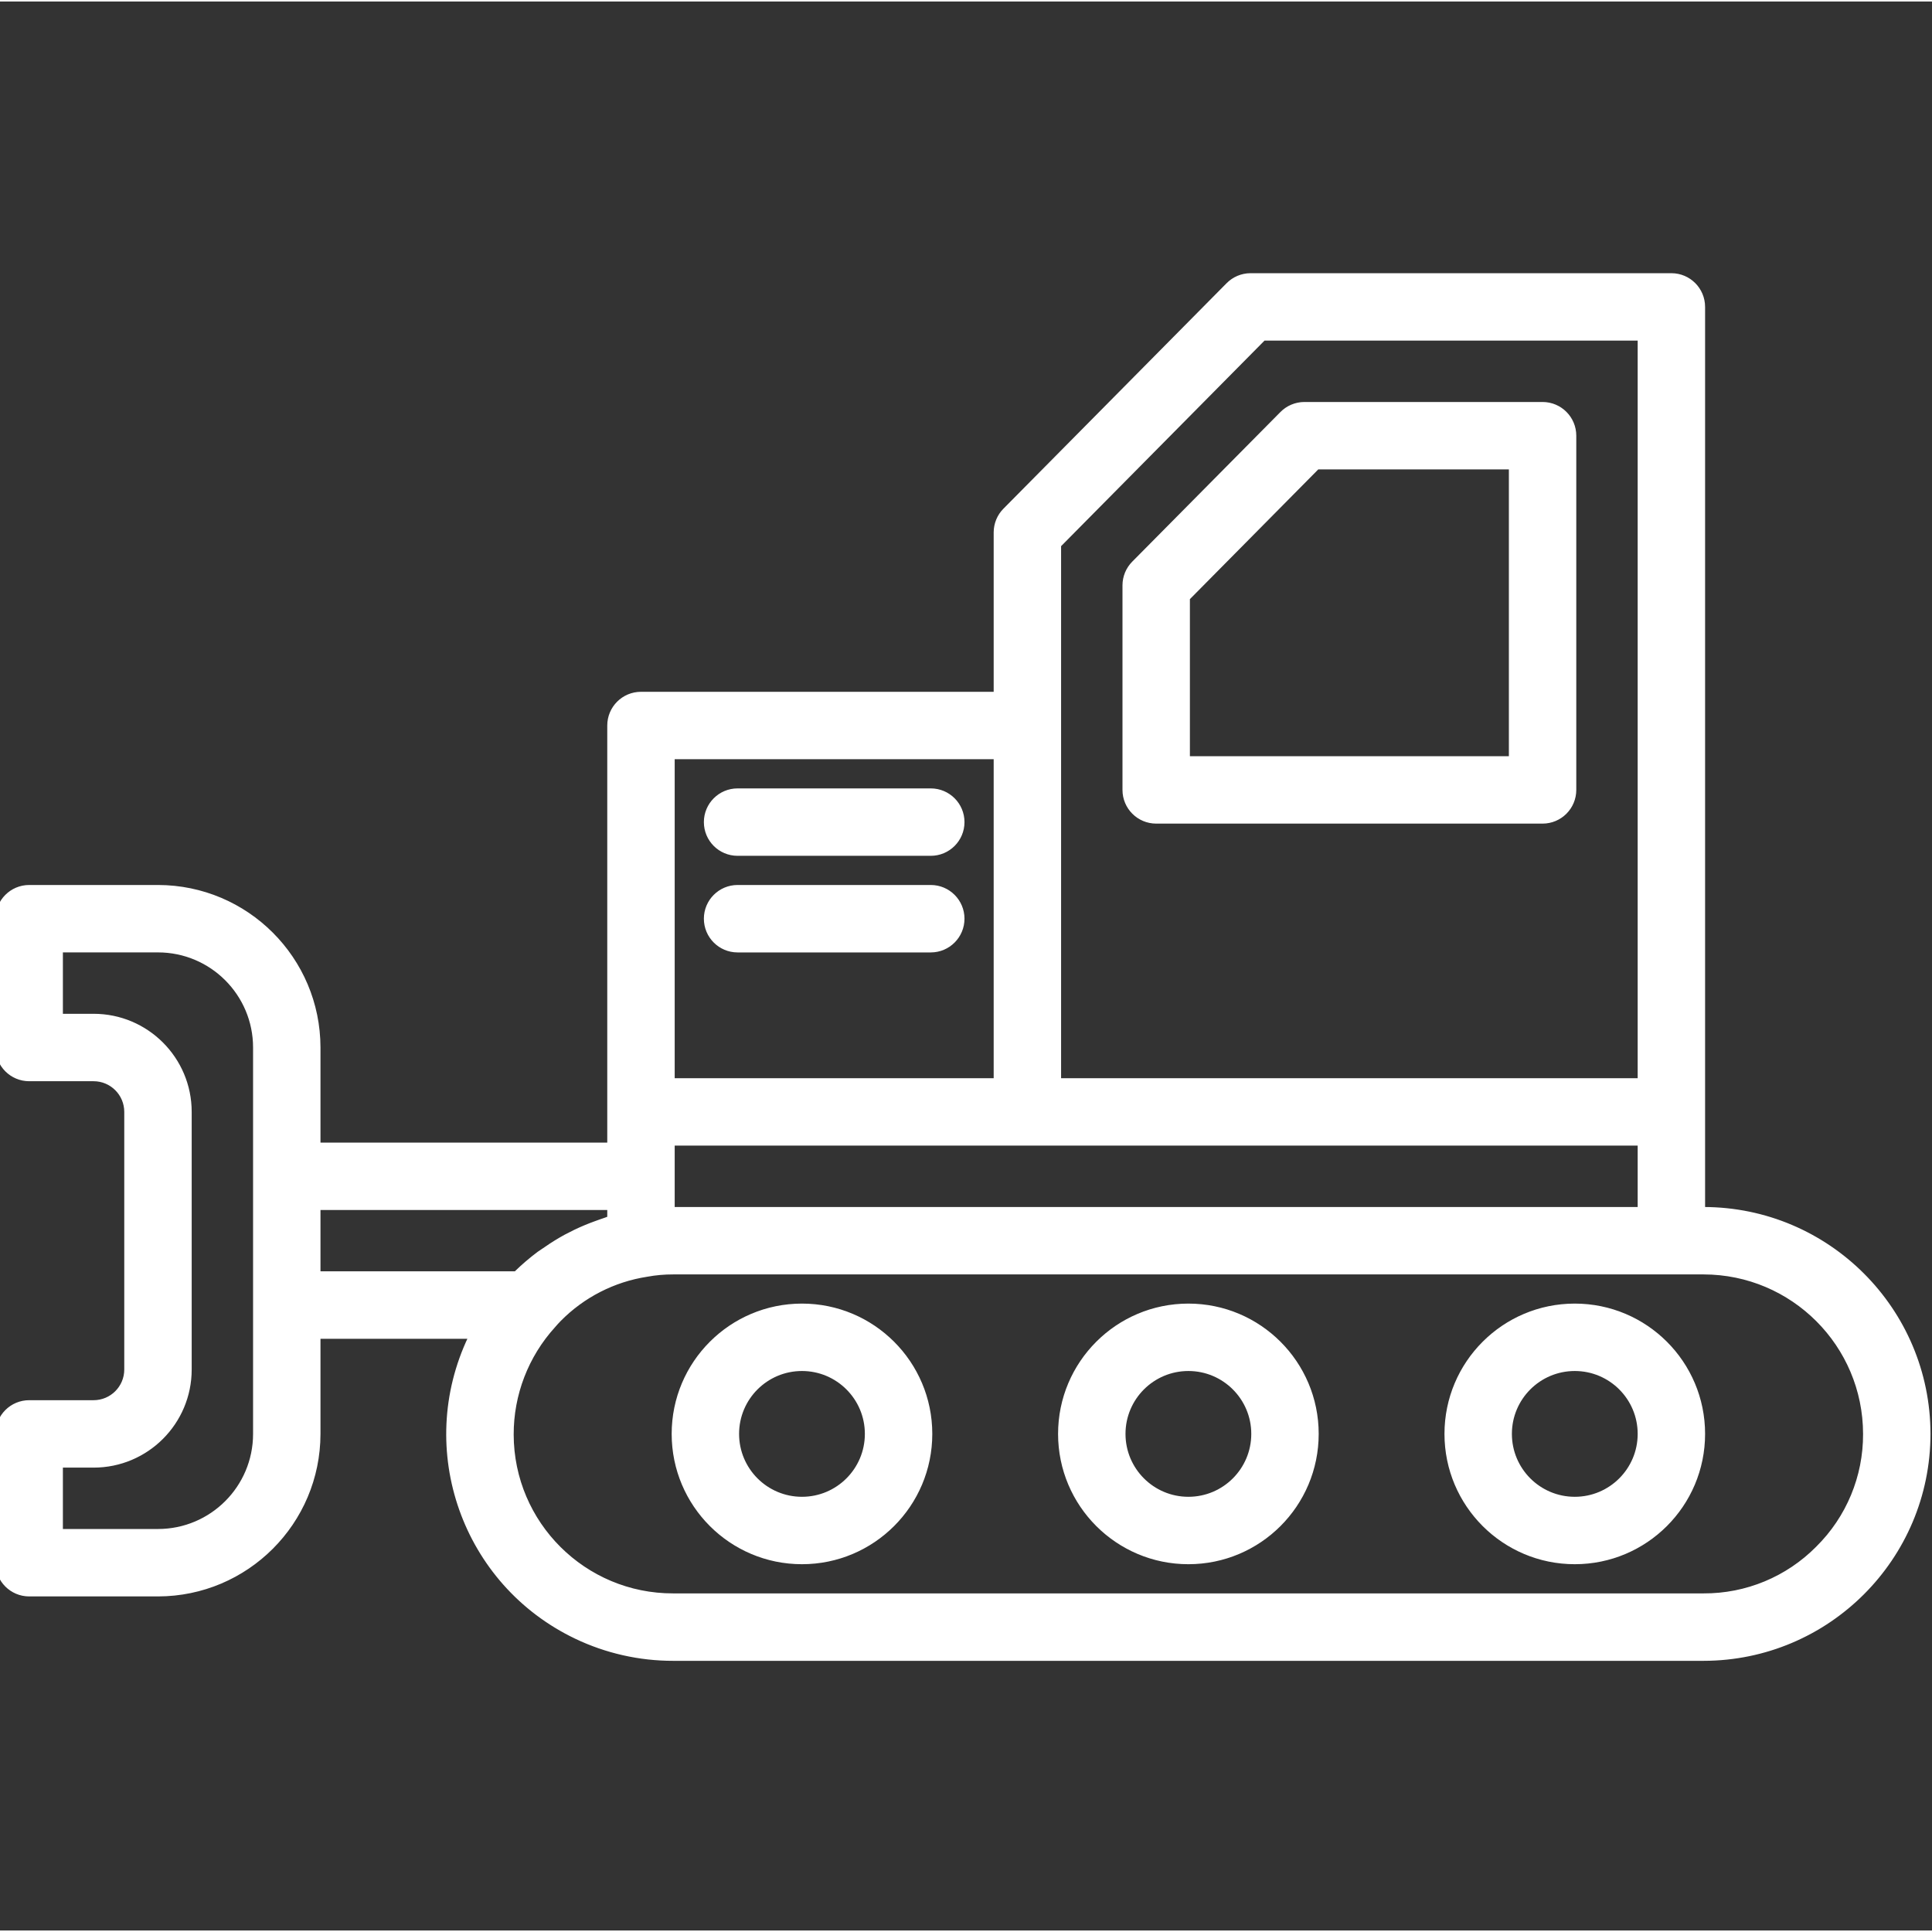 <?xml version="1.0"?>
<svg xmlns="http://www.w3.org/2000/svg" height="512px" version="1.1" viewBox="1 -90 639.999 639" width="512px">
<rect x="1" y="-90" width="639.999" height="639" fill="#333333" stroke="none"/>
<g id="surface1">
<path d="M 565.332 309.836 L 565.332 11.168 C 565.332 5.273 560.555 0.5 554.668 0.5 L 415.234 0.5 C 412.379 0.508 409.648 1.66 407.645 3.703 L 333.75 78.367 C 331.781 80.352 330.68 83.039 330.668 85.836 L 330.668 139.168 L 213.336 139.168 C 207.441 139.168 202.664 143.941 202.664 149.836 L 202.664 288.5 L 106.664 288.5 L 106.664 256.5 C 106.629 227.062 82.773 203.203 53.336 203.164 L 10.668 203.164 C 4.773 203.164 0 207.945 0 213.832 L 0 256.5 C 0 262.395 4.773 267.168 10.668 267.168 L 32 267.168 C 37.891 267.168 42.664 271.945 42.664 277.832 L 42.664 363.168 C 42.664 369.059 37.891 373.832 32 373.832 L 10.668 373.832 C 4.773 373.832 0 378.609 0 384.504 L 0 427.168 C 0 433.059 4.773 437.836 10.668 437.836 L 53.336 437.836 C 82.773 437.797 106.629 413.941 106.664 384.504 L 106.664 352.5 L 156.605 352.5 C 138.871 389.66 154.609 434.156 191.766 451.895 C 201.832 456.699 212.848 459.184 224 459.172 L 565.332 459.172 C 606.551 459.121 639.953 425.719 640 384.504 C 639.949 343.281 606.551 309.879 565.332 309.836 Z M 224 288.5 L 544 288.5 L 544 309.836 L 224 309.836 Z M 352 90.215 L 419.676 21.832 L 544 21.832 L 544 267.168 L 352 267.168 Z M 224 160.5 L 330.668 160.5 L 330.668 267.168 L 224 267.168 Z M 85.332 384.496 C 85.332 402.172 71.004 416.5 53.328 416.5 L 21.332 416.5 L 21.332 395.168 L 32 395.168 C 49.672 395.168 64 380.84 64 363.164 L 64 277.832 C 64 260.16 49.672 245.832 32 245.832 L 21.332 245.832 L 21.332 224.496 L 53.336 224.496 C 71.004 224.496 85.332 238.828 85.332 256.5 Z M 106.664 309.836 L 202.664 309.836 L 202.664 312.934 C 202.23 313.062 201.824 313.266 201.387 313.395 C 200.32 313.715 199.359 314.133 198.348 314.465 C 196.035 315.293 193.758 316.242 191.543 317.301 C 190.473 317.824 189.41 318.363 188.34 318.922 C 186.098 320.148 183.922 321.488 181.824 322.953 C 181.023 323.508 180.203 324.02 179.422 324.57 C 176.727 326.586 174.164 328.781 171.758 331.133 L 106.664 331.133 Z M 602.988 422.219 C 593.047 432.27 579.473 437.902 565.332 437.832 L 224 437.832 C 194.605 437.895 170.723 414.113 170.664 384.719 C 170.633 371.457 175.555 358.664 184.469 348.844 C 185.066 348.16 185.652 347.477 186.355 346.773 C 194.16 338.844 204.312 333.645 215.309 331.945 C 218.172 331.418 221.082 331.156 224 331.168 L 565.332 331.168 C 594.773 331.203 618.633 355.059 618.664 384.504 C 618.73 398.668 613.074 412.266 602.988 422.219 Z M 602.988 422.219 " style=" fill-rule:nonzero;fill-opacity:1;" stroke="#FFFFFF" fill="#FFFFFF"/>
<path d="M 394.668 341.832 C 371.102 341.832 352 360.934 352 384.496 C 352 408.062 371.102 427.164 394.668 427.164 C 418.23 427.164 437.332 408.062 437.332 384.496 C 437.332 360.934 418.23 341.832 394.668 341.832 Z M 394.668 405.832 C 382.887 405.832 373.336 396.281 373.336 384.496 C 373.336 372.715 382.887 363.164 394.668 363.164 C 406.449 363.164 416 372.715 416 384.496 C 416 396.281 406.449 405.832 394.668 405.832 Z M 394.668 405.832 " style=" fill-rule:nonzero;fill-opacity:1;" stroke="#FFFFFF" fill="#FFFFFF"/>
<path d="M 522.664 341.832 C 499.102 341.832 480 360.934 480 384.496 C 480 408.062 499.102 427.164 522.664 427.164 C 546.23 427.164 565.332 408.062 565.332 384.496 C 565.332 360.934 546.23 341.832 522.664 341.832 Z M 522.664 405.832 C 510.883 405.832 501.332 396.281 501.332 384.496 C 501.332 372.715 510.883 363.164 522.664 363.164 C 534.449 363.164 544 372.715 544 384.496 C 544 396.281 534.449 405.832 522.664 405.832 Z M 522.664 405.832 " style=" fill-rule:nonzero;fill-opacity:1;" stroke="#FFFFFF" fill="#FFFFFF"/>
<path d="M 266.664 341.832 C 243.102 341.832 224 360.934 224 384.496 C 224 408.062 243.102 427.164 266.664 427.164 C 290.23 427.164 309.332 408.062 309.332 384.496 C 309.332 360.934 290.23 341.832 266.664 341.832 Z M 266.664 405.832 C 254.883 405.832 245.332 396.281 245.332 384.496 C 245.332 372.715 254.883 363.164 266.664 363.164 C 278.445 363.164 287.996 372.715 287.996 384.496 C 287.996 396.281 278.445 405.832 266.664 405.832 Z M 266.664 405.832 " style=" fill-rule:nonzero;fill-opacity:1;" stroke="#FFFFFF" fill="#FFFFFF"/>
<path d="M 384 181.832 L 512 181.832 C 517.891 181.832 522.664 177.059 522.664 171.164 L 522.664 53.836 C 522.664 47.941 517.891 43.164 512 43.164 L 433.066 43.164 C 430.211 43.176 427.48 44.328 425.484 46.367 L 376.414 95.914 C 374.449 97.902 373.344 100.582 373.336 103.379 L 373.336 171.168 C 373.336 177.059 378.109 181.832 384 181.832 Z M 394.668 107.766 L 437.48 64.5 L 501.332 64.5 L 501.332 160.5 L 394.668 160.5 Z M 394.668 107.766 " style=" fill-rule:nonzero;fill-opacity:1;" stroke="#FFFFFF" fill="#FFFFFF"/>
<path d="M 309.332 171.168 L 245.332 171.168 C 239.441 171.168 234.668 175.945 234.668 181.832 C 234.668 187.727 239.441 192.5 245.332 192.5 L 309.332 192.5 C 315.223 192.5 320 187.727 320 181.832 C 320 175.945 315.223 171.168 309.332 171.168 Z M 309.332 171.168 " style=" fill-rule:nonzero;fill-opacity:1;" stroke="#FFFFFF" fill="#FFFFFF"/>
<path d="M 309.332 203.164 L 245.332 203.164 C 239.441 203.164 234.668 207.945 234.668 213.832 C 234.668 219.723 239.441 224.504 245.332 224.504 L 309.332 224.504 C 315.223 224.504 320 219.723 320 213.832 C 320 207.945 315.223 203.164 309.332 203.164 Z M 309.332 203.164 " style=" fill-rule:nonzero;fill-opacity:1;" stroke="#FFFFFF" fill="#FFFFFF"/>
</g>
</svg>
